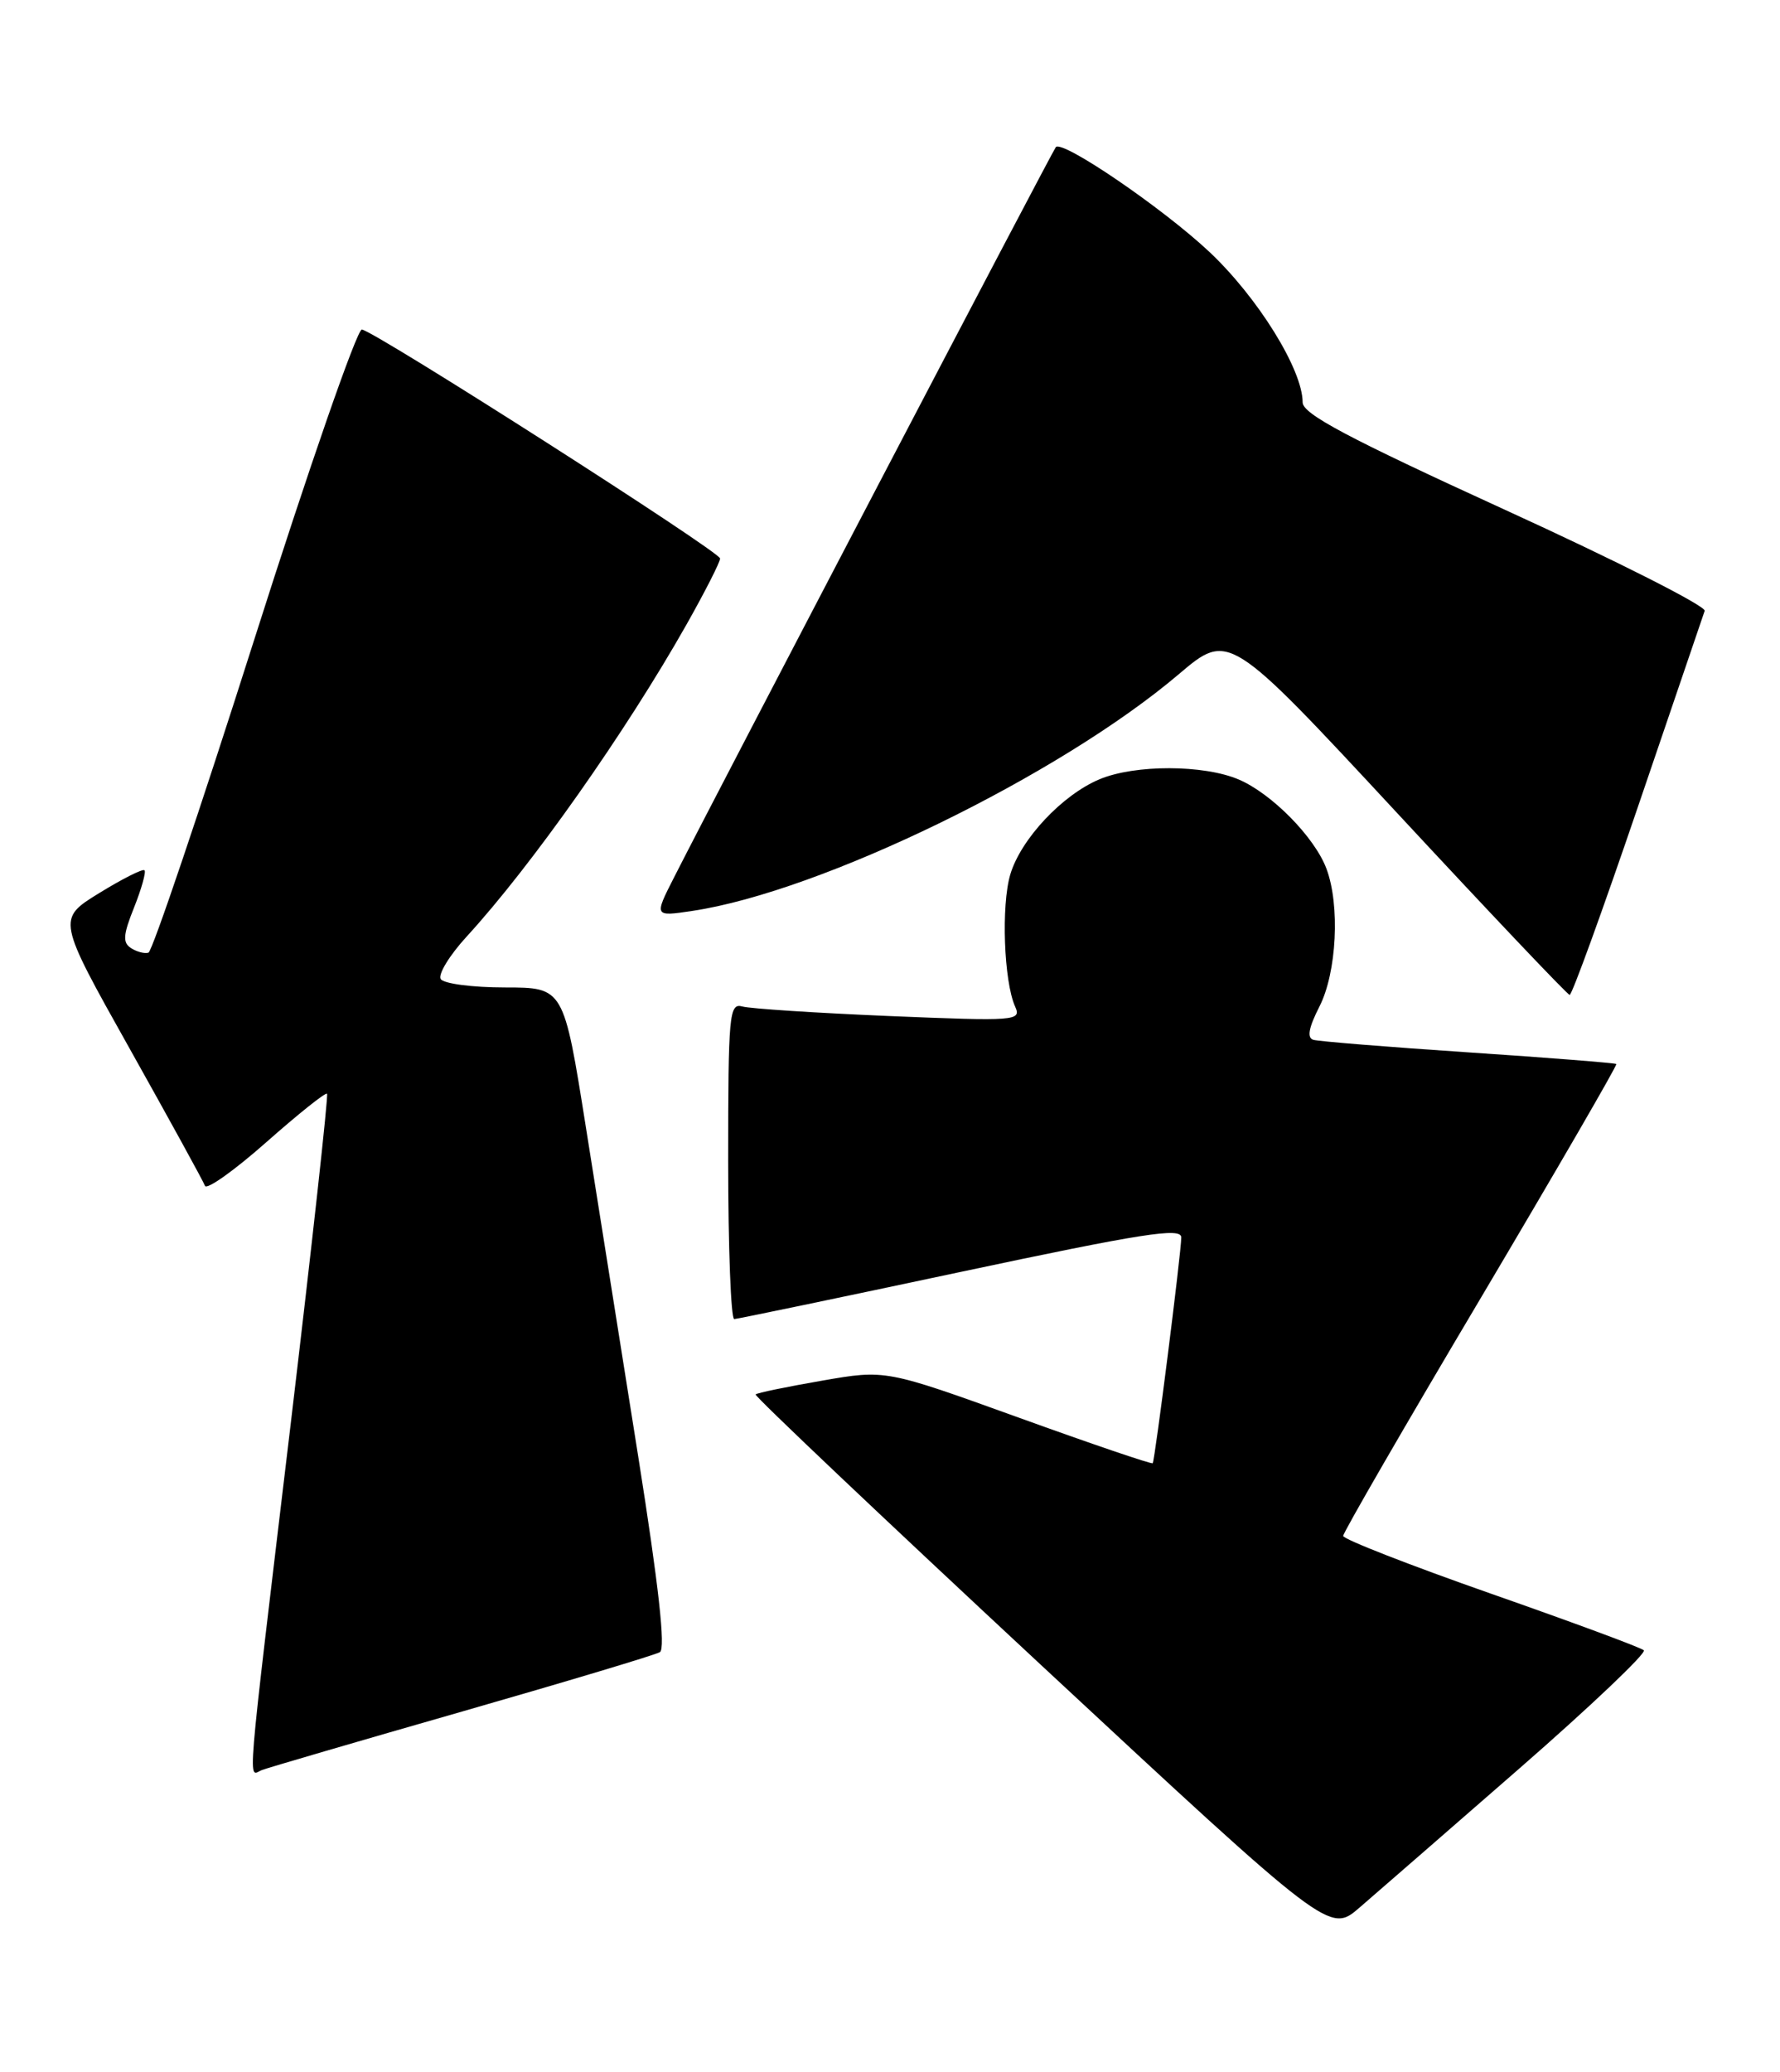 <?xml version="1.0" encoding="UTF-8" standalone="no"?>
<!DOCTYPE svg PUBLIC "-//W3C//DTD SVG 1.1//EN" "http://www.w3.org/Graphics/SVG/1.1/DTD/svg11.dtd" >
<svg xmlns="http://www.w3.org/2000/svg" xmlns:xlink="http://www.w3.org/1999/xlink" version="1.1" viewBox="0 0 220 256">
 <g >
 <path fill="currentColor"
d=" M 187.78 218.50 C 196.61 210.80 203.53 204.22 203.17 203.89 C 202.80 203.55 194.29 200.40 184.26 196.89 C 174.23 193.37 166.02 190.17 166.01 189.76 C 166.01 189.35 173.66 176.12 183.02 160.36 C 192.37 144.59 199.91 131.59 199.77 131.46 C 199.62 131.33 191.40 130.68 181.50 130.02 C 171.60 129.36 162.97 128.66 162.33 128.47 C 161.51 128.23 161.74 126.98 163.08 124.35 C 165.22 120.15 165.64 111.83 163.94 107.32 C 162.48 103.43 157.18 98.05 153.11 96.31 C 148.79 94.46 140.26 94.44 135.89 96.28 C 131.29 98.21 126.18 103.66 124.87 108.03 C 123.73 111.85 124.07 121.24 125.46 124.35 C 126.26 126.13 125.63 126.18 109.90 125.53 C 100.88 125.15 92.71 124.62 91.75 124.35 C 90.13 123.90 90.00 125.28 90.00 143.43 C 90.00 154.19 90.34 162.98 90.75 162.97 C 91.16 162.95 103.76 160.33 118.75 157.14 C 141.27 152.36 146.00 151.62 146.00 152.88 C 146.00 154.69 142.75 180.38 142.47 180.78 C 142.36 180.93 134.89 178.39 125.87 175.13 C 109.46 169.21 109.46 169.21 101.59 170.58 C 97.26 171.33 93.57 172.09 93.39 172.28 C 93.21 172.46 109.10 187.51 128.70 205.74 C 164.34 238.87 164.34 238.87 168.03 235.68 C 170.06 233.93 178.95 226.20 187.78 218.50 Z  M 57.14 211.45 C 69.99 207.76 80.98 204.47 81.56 204.12 C 82.28 203.70 81.42 195.95 78.89 180.00 C 76.83 167.07 73.92 148.74 72.41 139.25 C 69.67 122.00 69.67 122.00 62.40 122.00 C 58.39 122.00 54.83 121.53 54.47 120.96 C 54.12 120.38 55.56 118.02 57.68 115.71 C 65.71 106.95 77.34 90.44 84.85 77.16 C 87.13 73.12 89.00 69.45 89.00 69.00 C 89.00 68.17 46.64 41.10 44.73 40.71 C 44.15 40.60 38.17 57.81 31.44 78.97 C 24.71 100.12 18.82 117.55 18.35 117.70 C 17.88 117.85 16.91 117.60 16.20 117.14 C 15.14 116.47 15.21 115.51 16.57 112.12 C 17.49 109.81 18.07 107.74 17.86 107.52 C 17.64 107.31 15.12 108.58 12.26 110.34 C 7.05 113.55 7.05 113.55 16.01 129.53 C 20.93 138.31 25.13 145.95 25.33 146.50 C 25.53 147.05 28.94 144.63 32.90 141.13 C 36.86 137.63 40.24 134.93 40.42 135.13 C 40.60 135.33 38.57 153.72 35.92 176.00 C 30.32 222.93 30.62 219.36 32.39 218.68 C 33.16 218.39 44.29 215.13 57.14 211.45 Z  M 202.42 99.74 C 206.77 86.96 210.49 76.03 210.69 75.47 C 210.89 74.90 199.79 69.28 186.02 62.99 C 166.55 54.09 161.00 51.14 161.00 49.71 C 161.00 45.66 155.43 36.70 149.42 31.07 C 143.66 25.68 131.37 17.30 130.50 18.17 C 130.15 18.52 89.09 97.02 83.32 108.38 C 80.84 113.25 80.84 113.25 85.58 112.54 C 101.47 110.16 130.91 95.84 145.69 83.30 C 151.88 78.05 151.88 78.05 172.69 100.46 C 184.13 112.78 193.72 122.89 194.00 122.92 C 194.28 122.96 198.06 112.53 202.42 99.74 Z "/>
</g>
</svg>